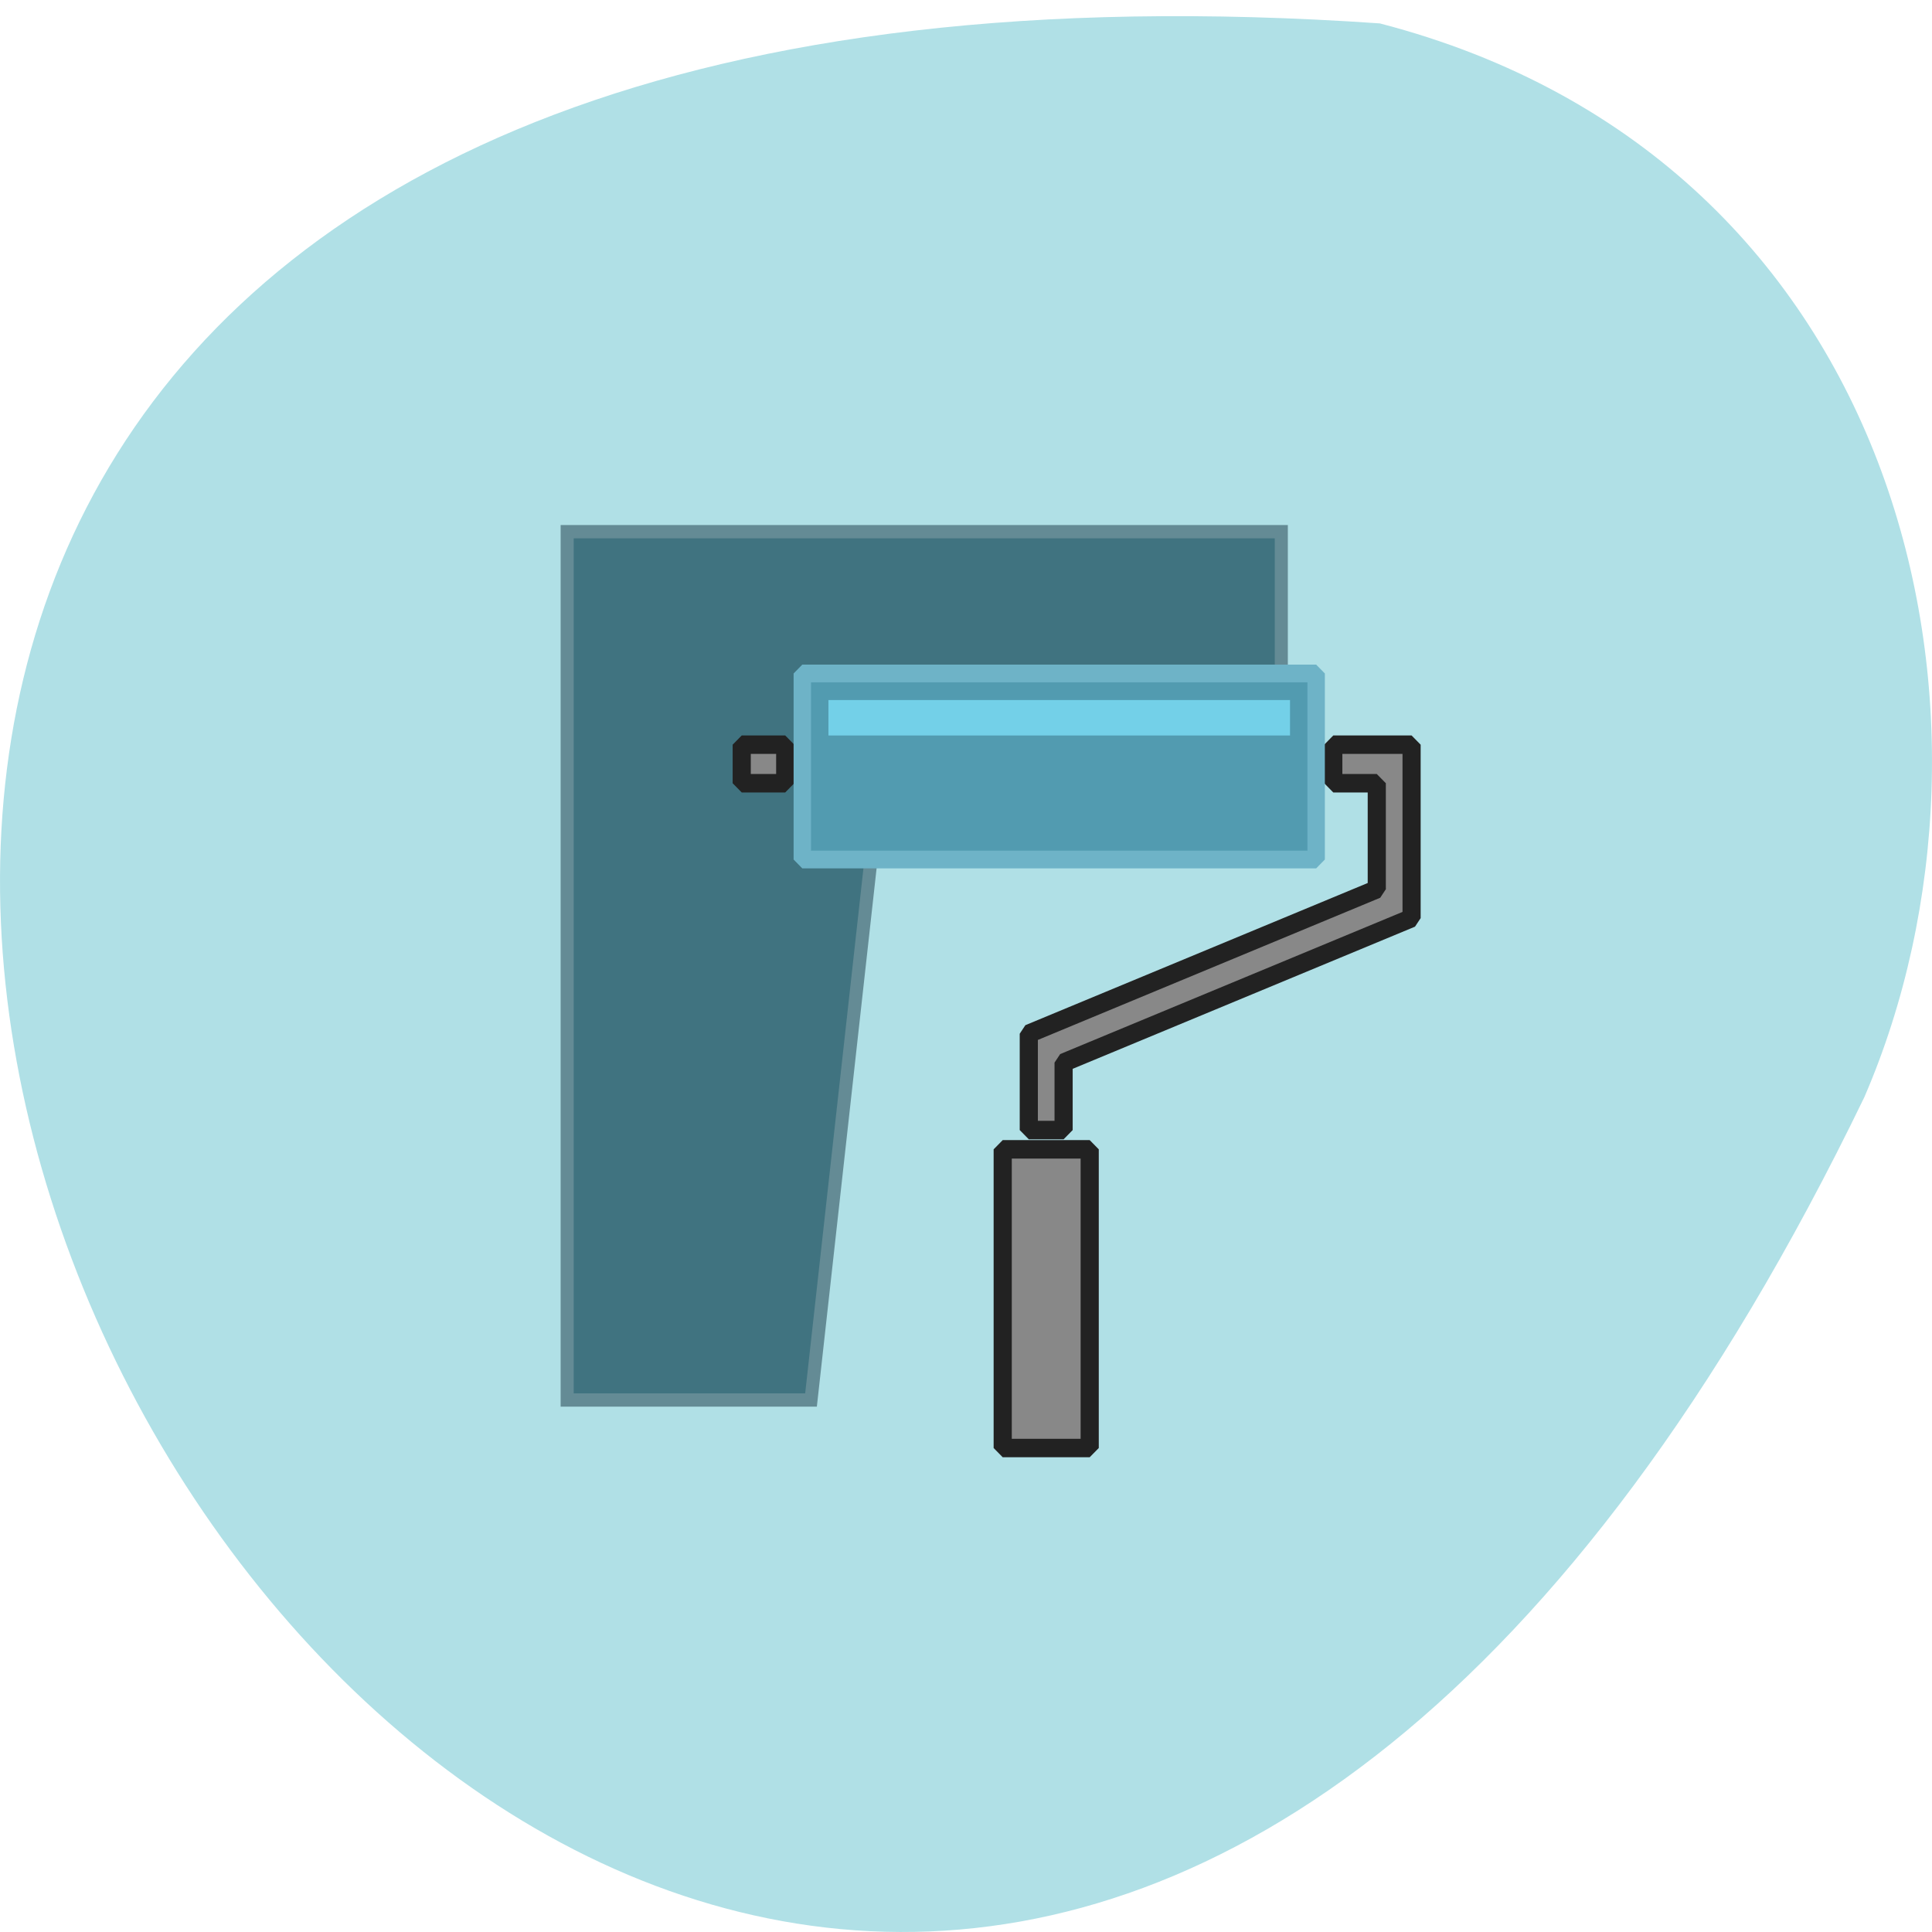 <svg xmlns="http://www.w3.org/2000/svg" viewBox="0 0 256 256"><path d="m 182.83 799.46 c -368.15 -25.429 -92.2 465.65 64.2 142.29 21.558 -49.828 5.804 -124.13 -64.2 -142.29 z" fill="#b0e0e6" color="#000" transform="translate(0 -796.36)"/><g transform="matrix(1.154 0 0 1.174 73.998 69.28)"><path d="M 83,1 83,27 36,37 29,99 1,99 1,1 z" fill="#407380" stroke="#648b95" stroke-width="1.5"/><g stroke-linejoin="bevel"><path d="m 51.01 70.71 h 9.989 v 33.71 h -9.989 z m 37.958 -45.672 h 8.99 v 19.574 l -39.956 16.311 v 7.612 h -3.996 v -10.874 l 39.956 -16.311 v -11.962 h -4.994 z m -67.925 0 h 4.994 v 4.35 h -4.994 z" fill="#888" stroke="#222" stroke-width="2.084"/><path d="m 28 17 v 21 h 59 v -21 z" fill="#529bb0" stroke="#6eb3c7" stroke-width="2"/><path d="m 31 20 h 53 v 4 h -53 z" fill="#73d0e8"/></g></g></svg>